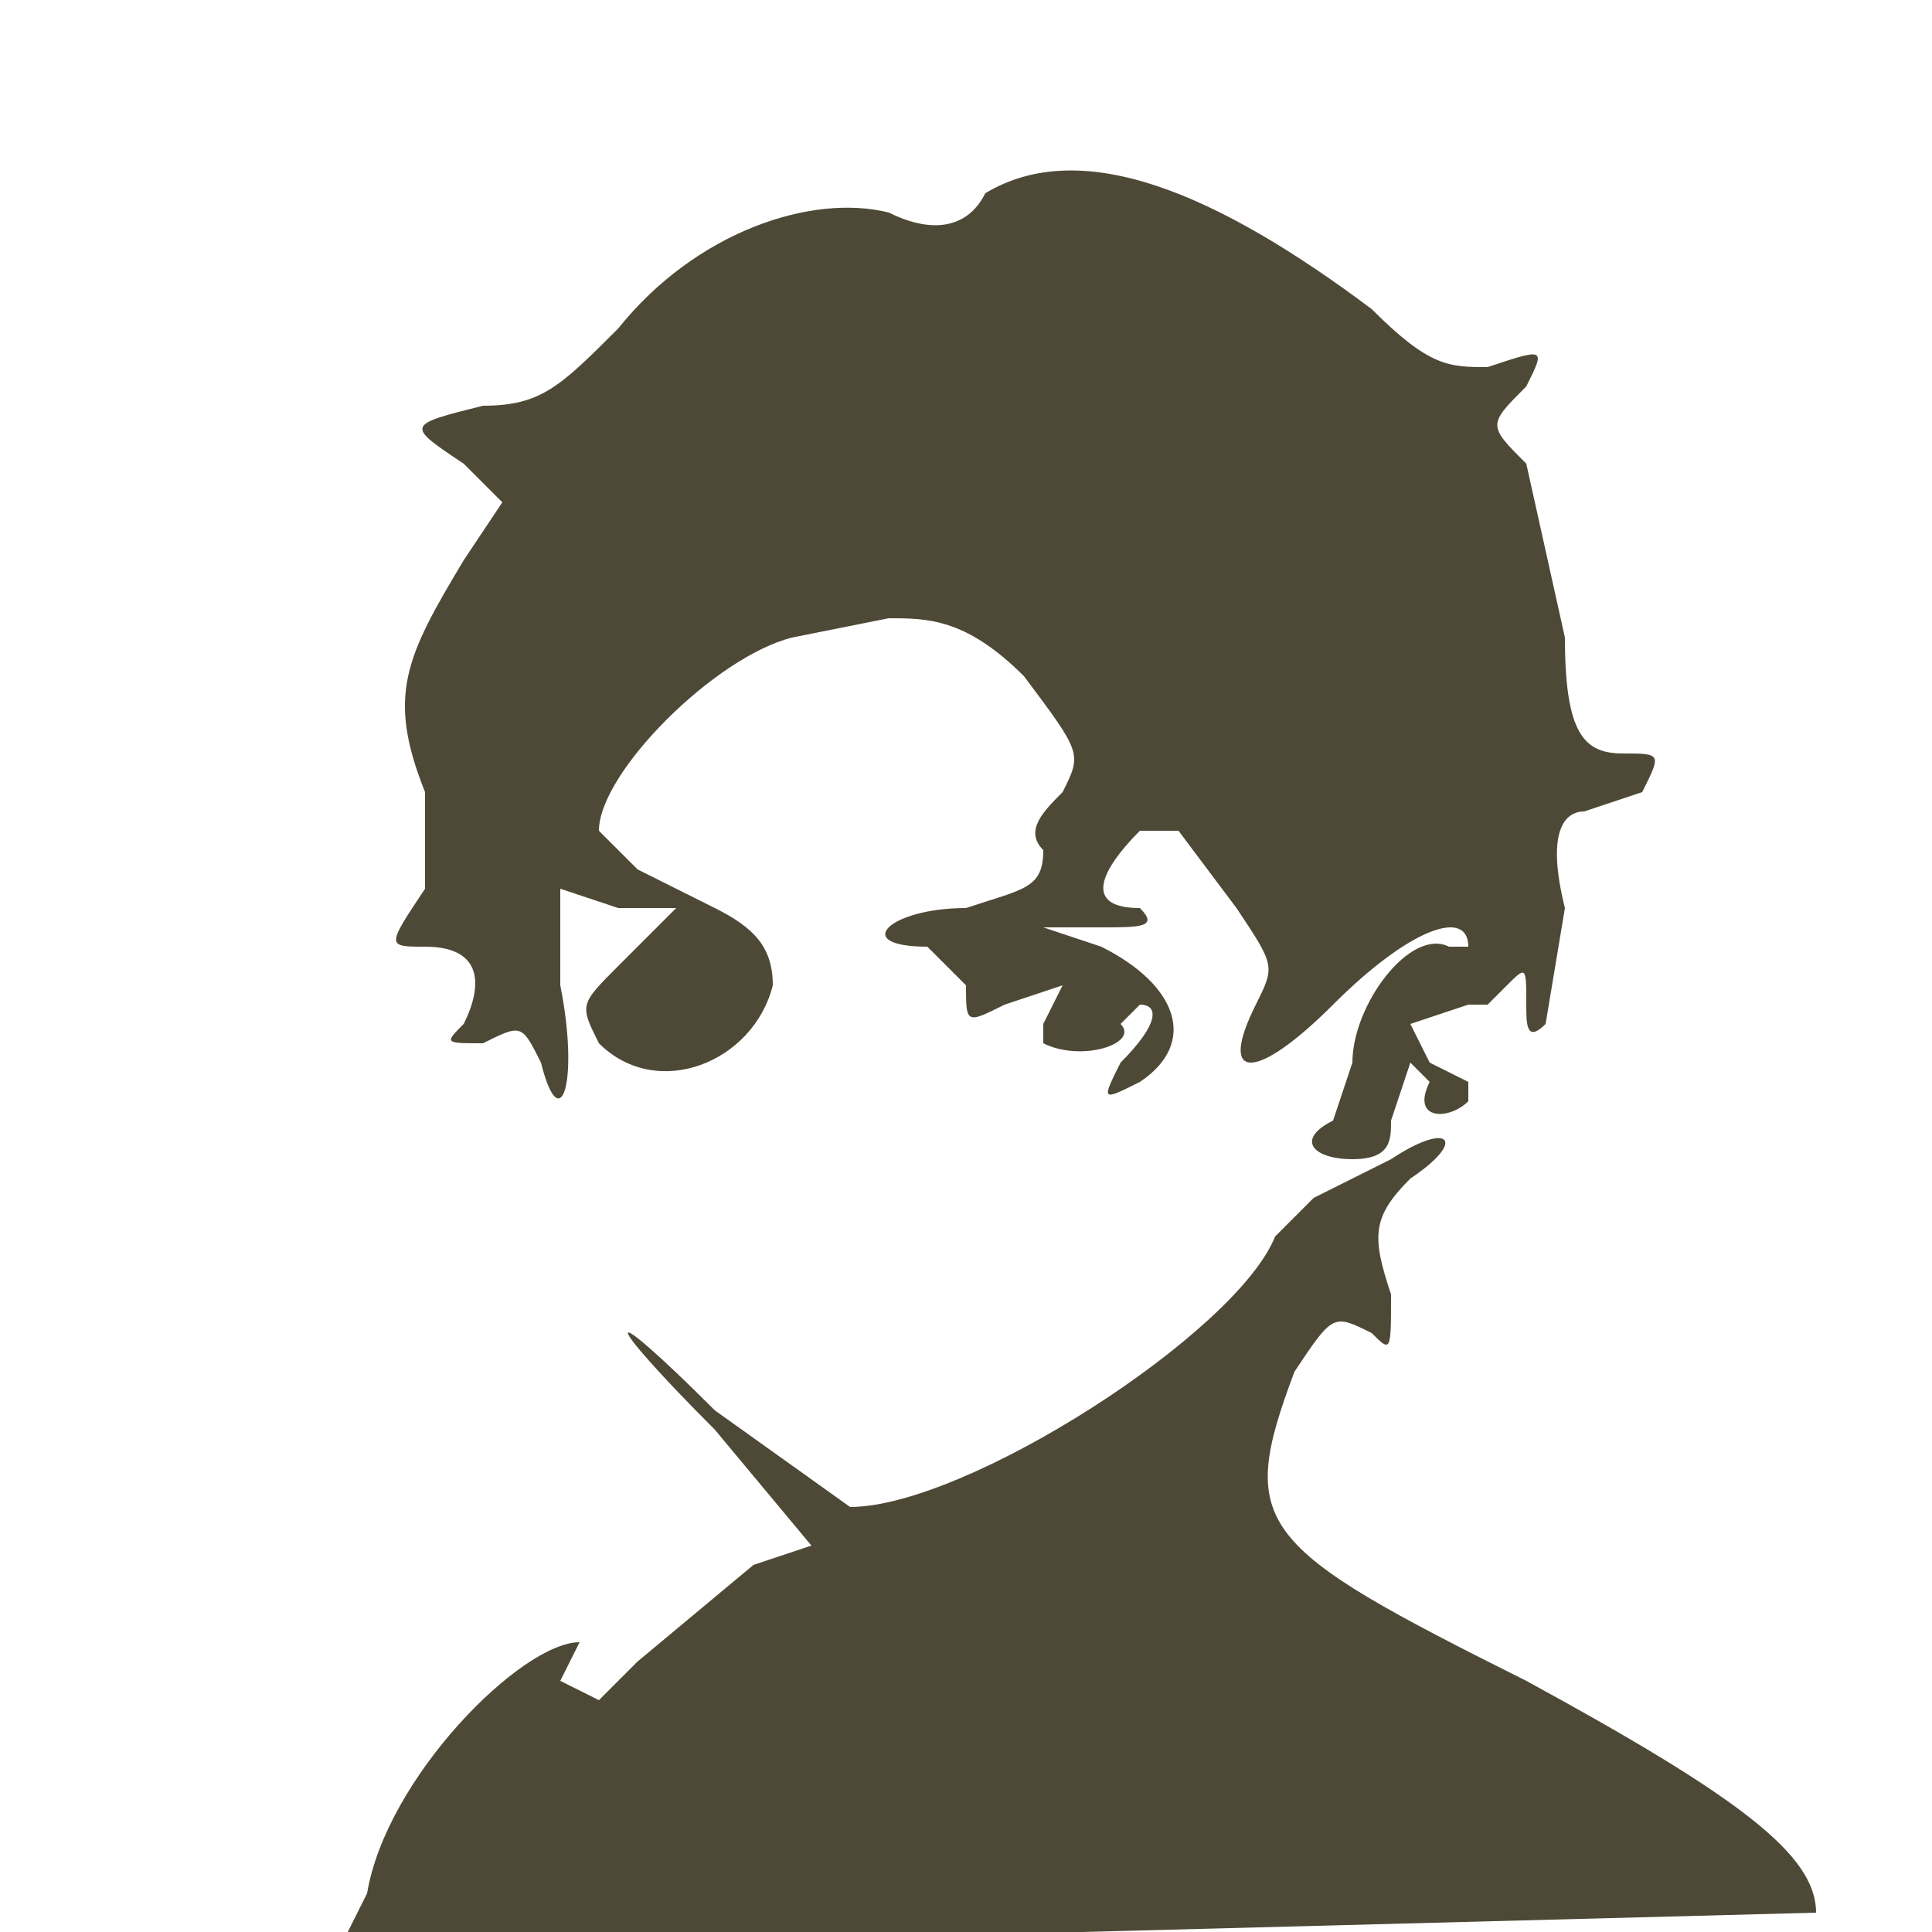 <svg xmlns="http://www.w3.org/2000/svg" viewBox="0 0 100 100"><defs/><path d="M51 10c-1 2-3 2-5 1-4-1-10 1-14 6-3 3-4 4-7 4-4 1-4 1-1 3l2 2-2 3c-3 5-4 7-2 12v5c-2 3-2 3 0 3 3 0 3 2 2 4-1 1-1 1 1 1 2-1 2-1 3 1 1 4 2 1 1-4v-5l3 1h3l-3 3c-2 2-2 2-1 4 3 3 8 1 9-3 0-2-1-3-3-4l-4-2-2-2c0-3 6-9 10-10l5-1c2 0 4 0 7 3 3 4 3 4 2 6-1 1-2 2-1 3 0 2-1 2-4 3-4 0-6 2-2 2l2 2c0 2 0 2 2 1l3-1-1 2v1c2 1 5 0 4-1l1-1c1 0 1 1-1 3-1 2-1 2 1 1 3-2 2-5-2-7l-3-1h3c2 0 3 0 2-1-3 0-2-2 0-4h2l3 4c2 3 2 3 1 5-2 4 0 4 4 0s7-5 7-3h-1c-2-1-5 3-5 6l-1 3c-2 1-1 2 1 2s2-1 2-2l1-3 1 1c-1 2 1 2 2 1v-1l-2-1-1-2 3-1h1l1-1c1-1 1-1 1 1 0 1 0 2 1 1l1-6c-1-4 0-5 1-5l3-1c1-2 1-2-1-2s-3-1-3-6l-2-9c-2-2-2-2 0-4 1-2 1-2-2-1-2 0-3 0-6-3-8-6-15-9-20-6m21 50l-4 2-2 2c-2 5-16 14-22 14l-7-5c-6-6-6-5 0 1l5 6-3 1-6 5-2 2-2-1c-2 1-2 1 0 0l1-2c-3 0-10 7-11 13l-1 2h38l38-1c0-3-4-6-15-12-14-7-15-8-12-16 2-3 2-3 4-2 1 1 1 1 1-2-1-3-1-4 1-6 3-2 2-3-1-1" fill="#4e4936" fill-rule="evenodd"/></svg>